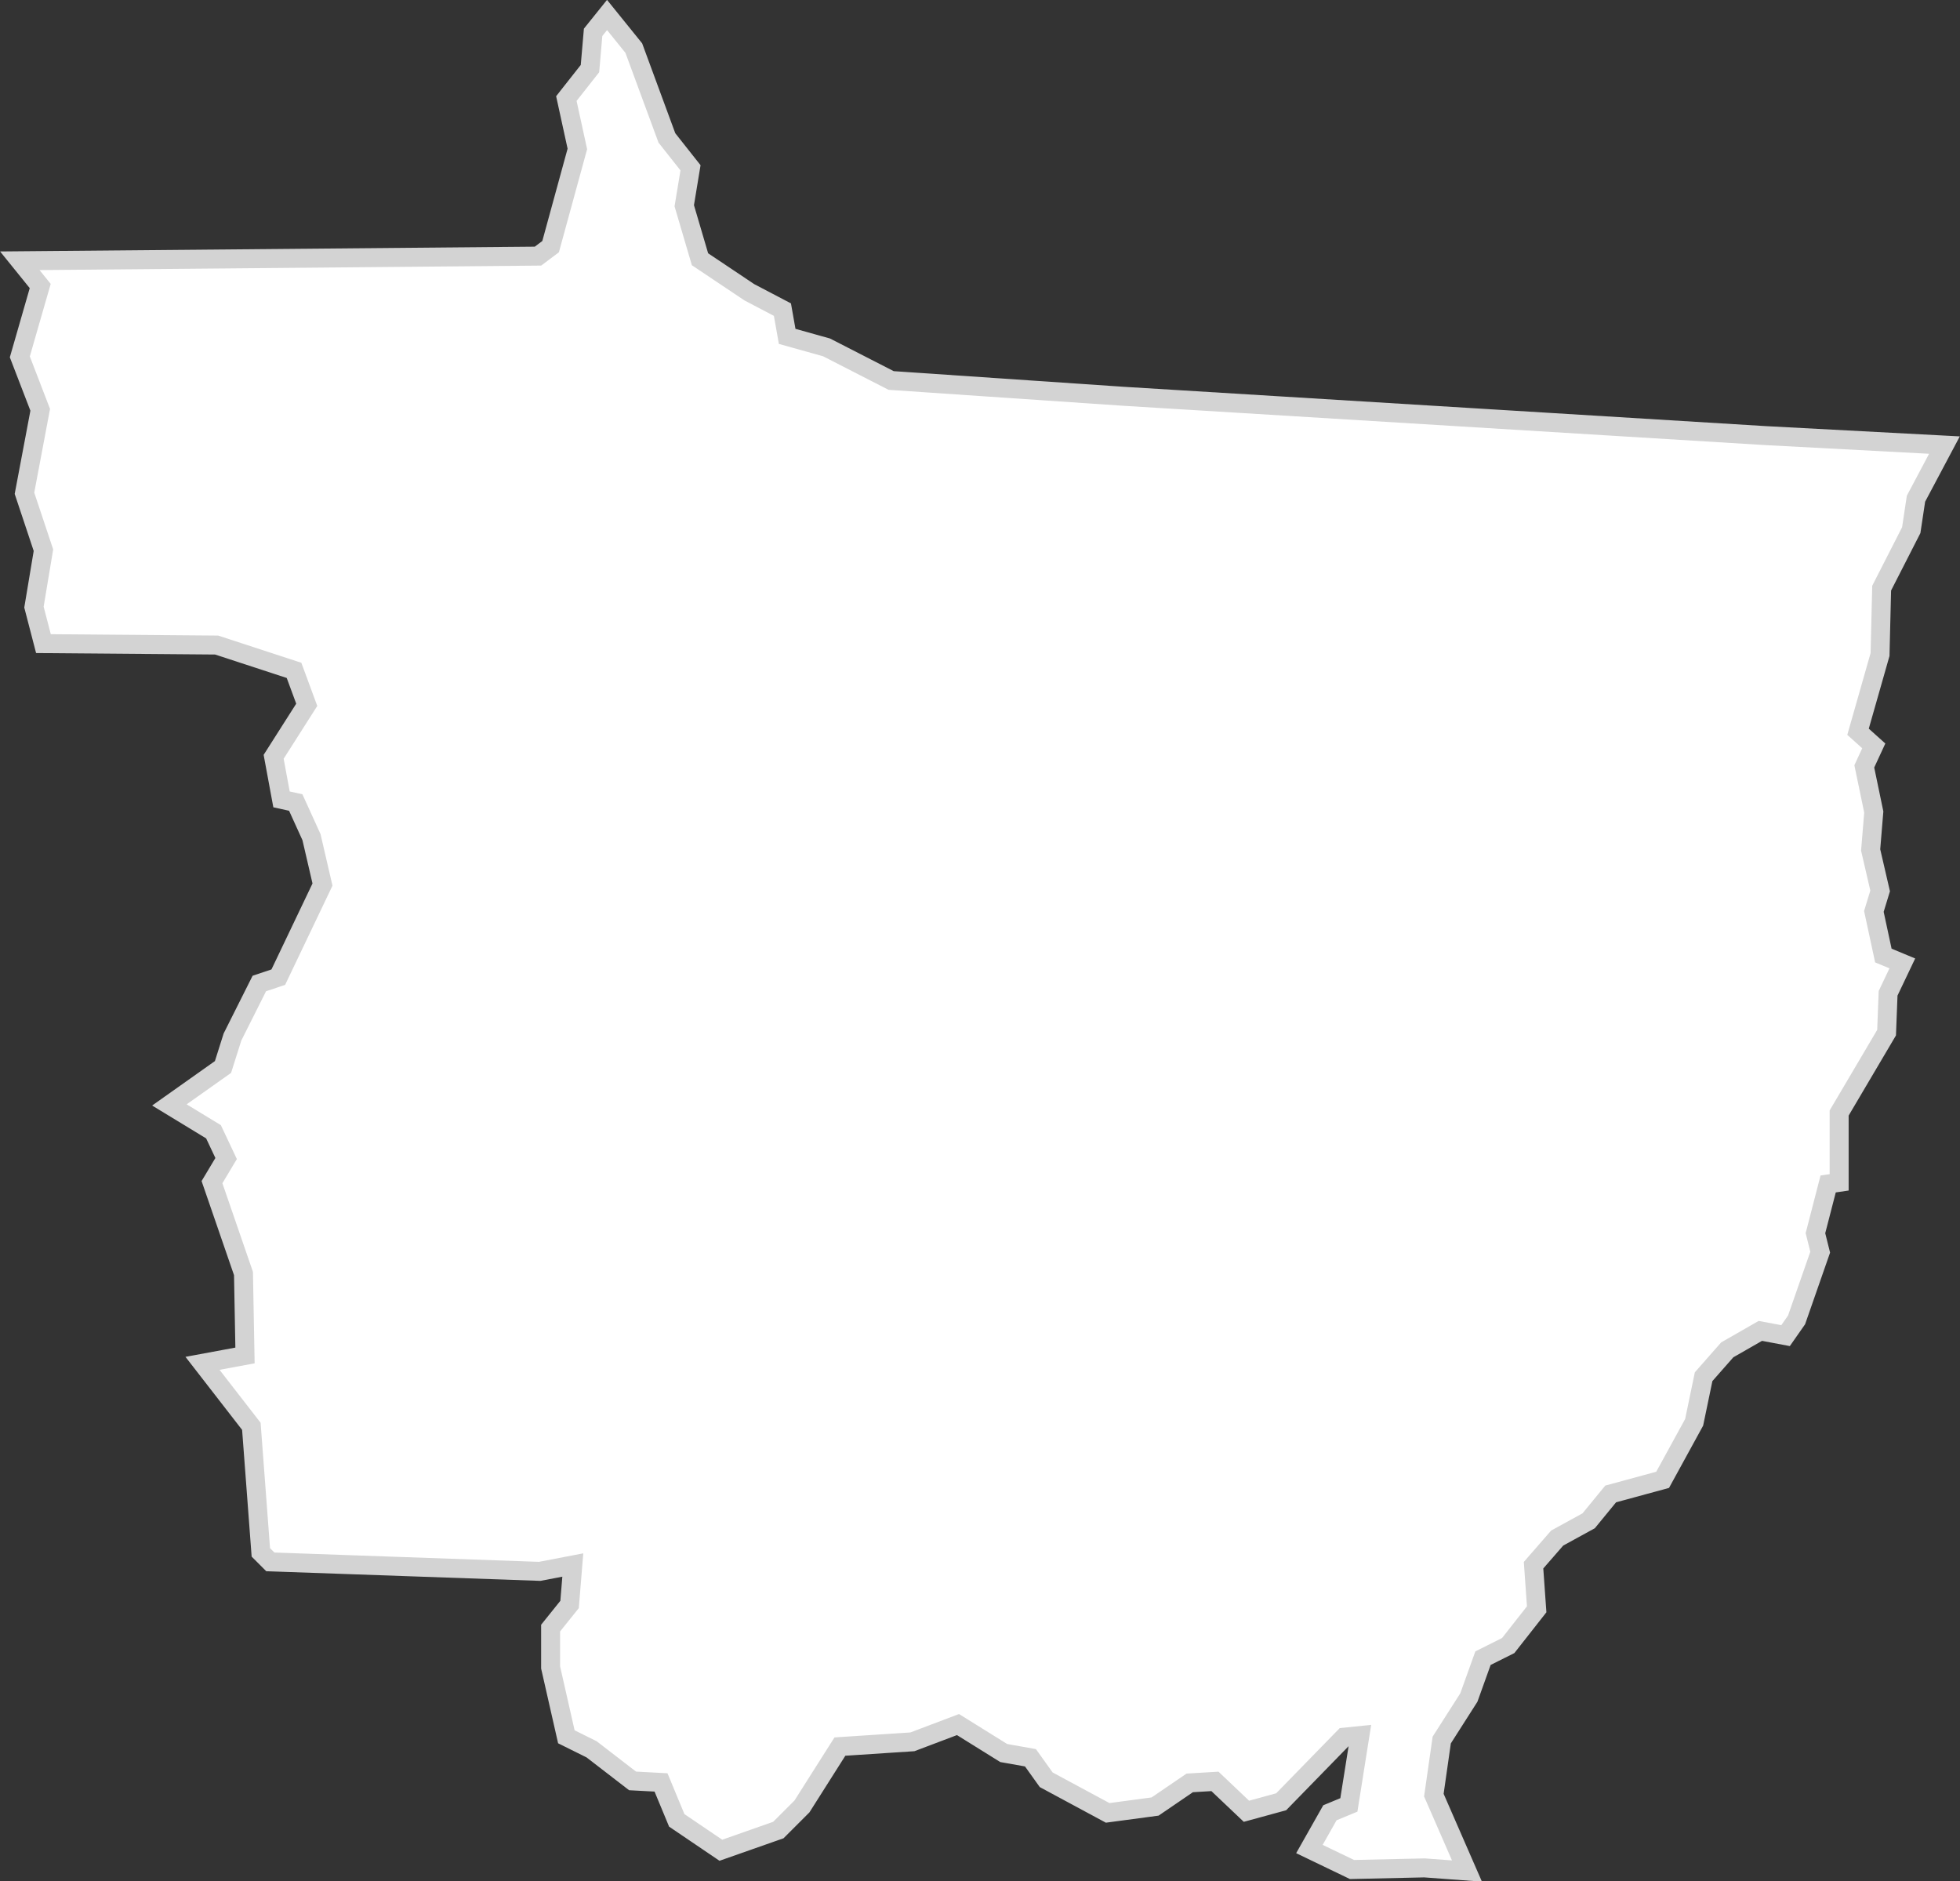 <svg xmlns="http://www.w3.org/2000/svg" viewBox="0 0 206.64 198.33"><rect x="0" y="0" width="206.64" height="198.33" fill="#333333" stroke="none"/><defs><style>.cls-1{fill:#fff;stroke:#d3d3d3;stroke-miterlimit:10;stroke-width:2px;}</style></defs><g id="Camada_2" data-name="Camada 2"><g id="_3D" data-name="3D"><path id="MT" class="cls-1" d="M205,46.92l-3,5.65-.5,3.32L198.38,62l-.17,7-2.32,8.14,1.66,1.49-1,2.16,1,4.81-.33,4,1,4.32-.66,2.16,1,4.65,2,.83-1.5,3.15-.16,4.15-5,8.47v7.31l-1.16.17L191.4,130l.5,2-2.49,7.14-1.16,1.66-2.66-.5-3.49,2-2.49,2.83-1,4.81L175.29,156l-5.48,1.49-2.32,2.83-3.32,1.82L161.68,165l.33,4.65-3,3.82-2.66,1.33-1.49,4.15L152,183.43l-.83,5.81,3.49,8-4.48-.33-7.64.17-4.49-2.16,2.16-3.82,2-.83,1.16-7.31-1.66.17-6.64,6.81-3.66,1-3.32-3.15-2.66.16-3.65,2.49-5,.67-6.48-3.49-1.66-2.32-2.82-.5-4.82-3-4.81,1.82-7.64.5-4,6.31-2.49,2.49L76,195.05l-4.65-3.15-1.66-4-3-.16-4.32-3.33-2.66-1.32-1.66-7.31v-4.15l2-2.49.34-4.16-3.49.67-28.4-1-1-1-1-13.29-5.15-6.64,4.48-.83-.16-8.64-3.32-9.63,1.49-2.49-1.33-2.82-4.65-2.83,5.65-4,1-3.16,2.83-5.64,2-.67L34,93.25l-1.16-5-1.66-3.65-1.5-.33-.83-4.49,3.49-5.48L31,70.67,22.84,68,4.58,67.85,3.58,64l1-6-2-6,1.66-8.8L2.09,37.62l2.15-7.47L2.09,27.49,56.72,27l1.33-1,2.82-10.3-1.16-5.31L62.2,7.23l.33-3.82L64,1.58l2.82,3.49,3.49,9.47,2.49,3.15-.66,4,1.66,5.64L79,30.81l3.49,1.83.5,2.82,4.15,1.16,6.81,3.49,24.41,1.66,67.76,4.15Z"/></g></g></svg>